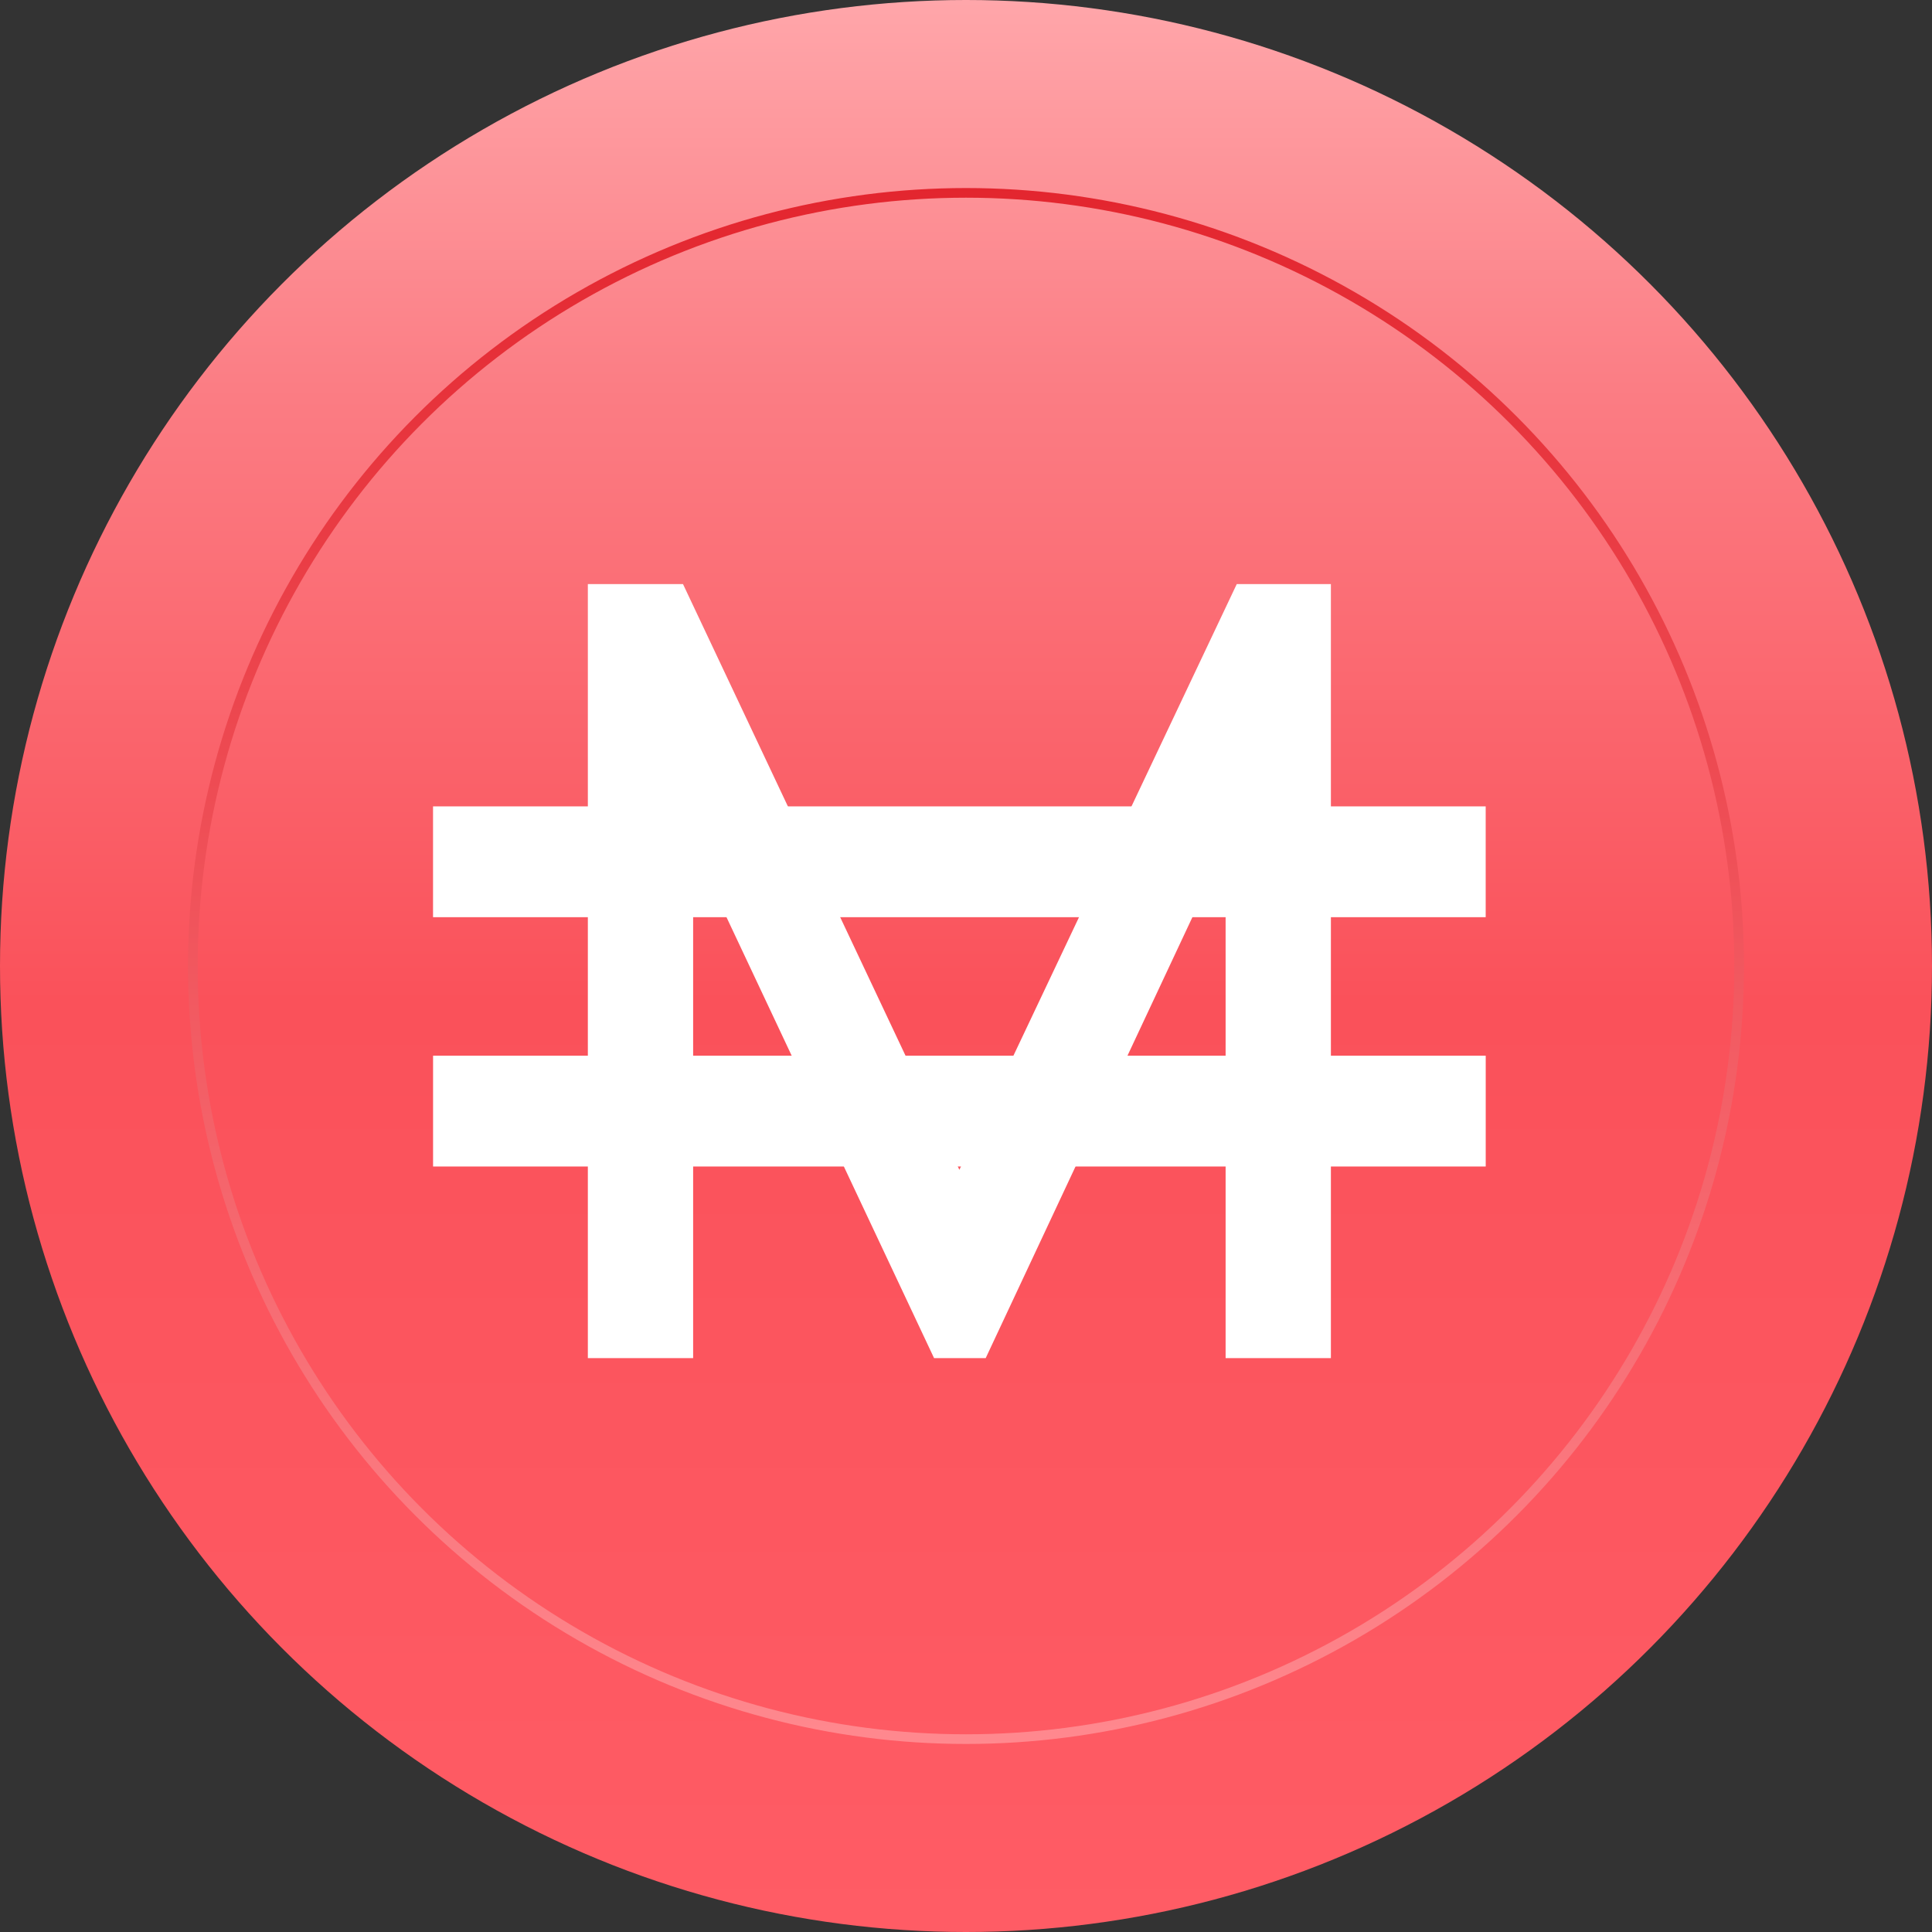 <svg xmlns="http://www.w3.org/2000/svg" viewBox="0 0 256 256" shape-rendering="geometricPrecision" text-rendering="geometricPrecision"><rect x="0" y="0" width="256" height="256" fill="#333333" stroke="none"/><defs><linearGradient id="a" x1="0" y1="-100" x2="0" y2="100" spreadMethod="pad" gradientUnits="userSpaceOnUse"><stop offset="0%" stop-color="#ffa6aa"/><stop offset="20.565%" stop-color="#fb7c83"/><stop offset="51.89%" stop-color="#fa515a"/><stop offset="100%" stop-color="#ff5c65"/></linearGradient><linearGradient id="b" x1="0" y1="-81.035" x2="0" y2="81.034" spreadMethod="pad" gradientUnits="userSpaceOnUse"><stop offset="0%" stop-color="#e3252e"/><stop offset="100%" stop-color="#ff898f"/></linearGradient></defs><g transform="matrix(1.28 0 0 1.28 -103.68 -103.68)"><circle r="100" transform="translate(181 181)" fill="url(#a)"/><circle r="80.034" transform="translate(181 181)" fill="none" stroke="url(#b)" strokeWidth="2"/><g fill="#fff"><path d="M218.774 141.466h-9.746l-28.714 60.632-28.609-60.632h-9.851v80.125h10.899v-52.978l24.941 52.978h5.345l24.836-52.978v52.978h10.899v-80.125Z"/><path d="M125.828 164.477h108.97v11.47h-108.97v-11.47Zm.003 25.809h108.97v11.47h-108.97v-11.47Z"/></g></g></svg>
